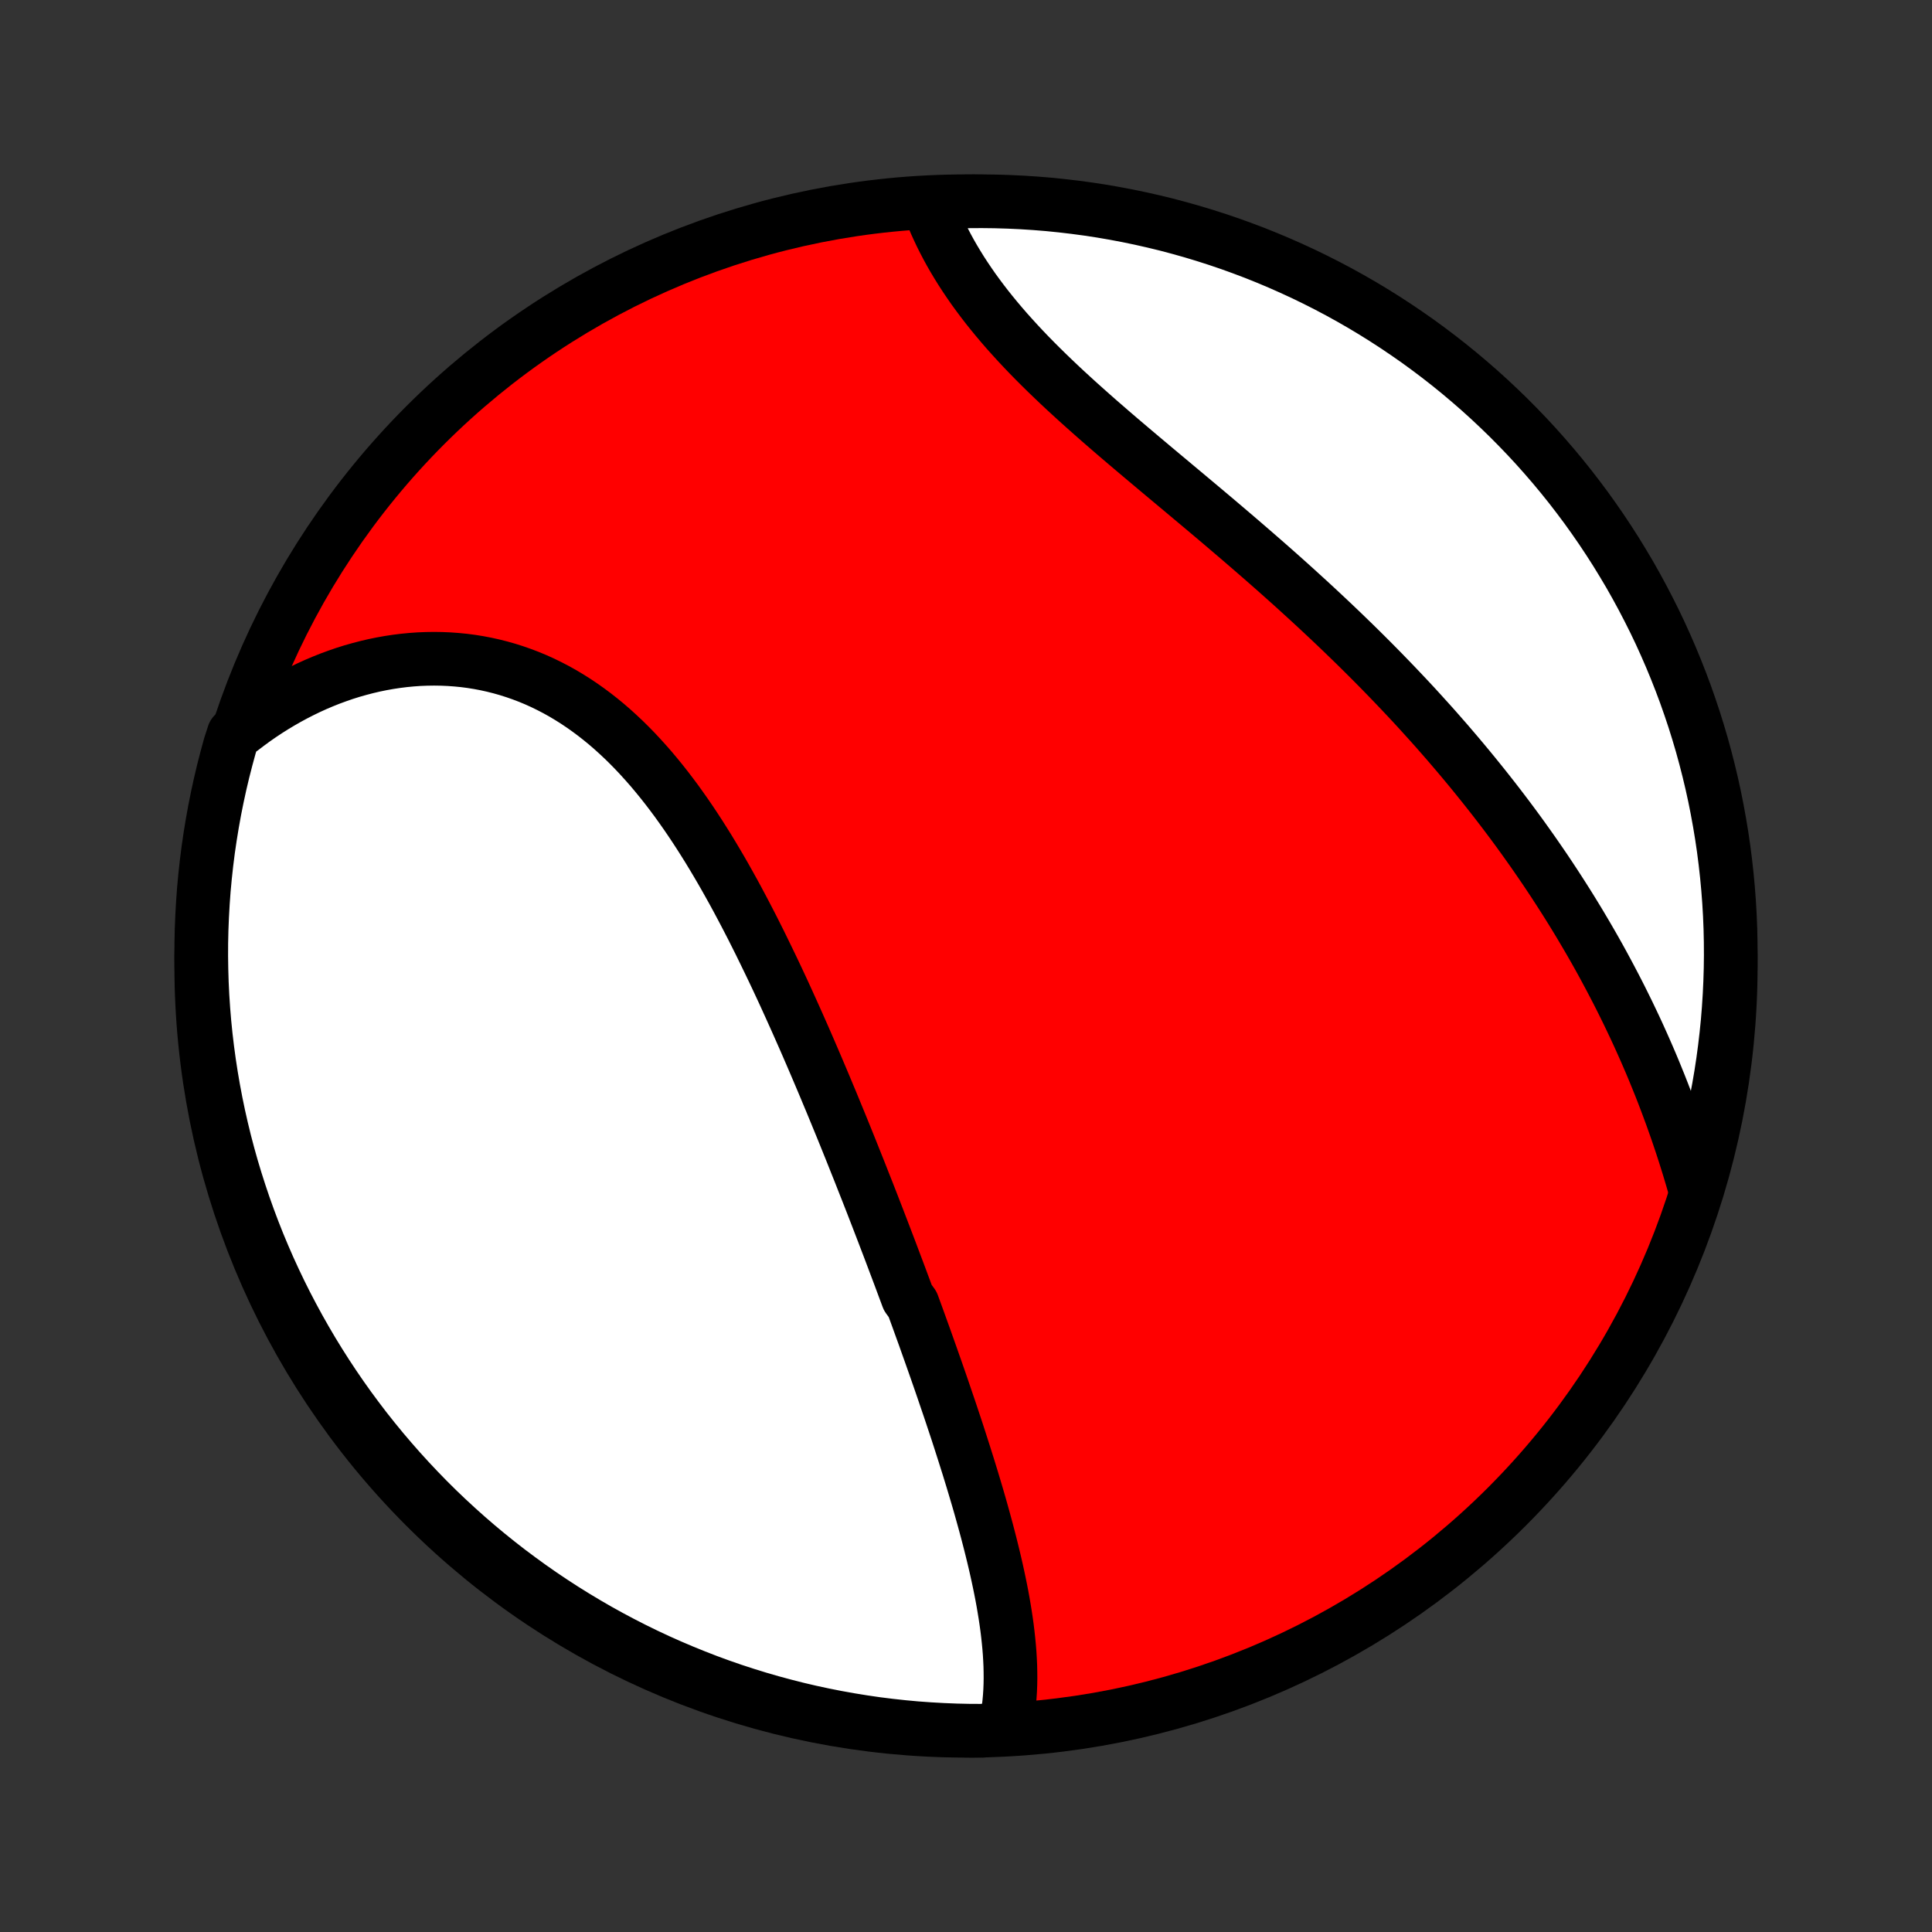 <?xml version="1.0" encoding="utf-8" standalone="no"?>
<!DOCTYPE svg PUBLIC "-//W3C//DTD SVG 1.1//EN"
  "http://www.w3.org/Graphics/SVG/1.1/DTD/svg11.dtd">
<!-- Created with matplotlib (http://matplotlib.org/) -->
<svg height="72pt" version="1.1" viewBox="0 0 72 72" width="72pt" xmlns="http://www.w3.org/2000/svg" xmlns:xlink="http://www.w3.org/1999/xlink">
 <rect x="0" y="0" width="72" height="72" fill="#333333" stroke="none"/>
 <defs>
  <style type="text/css">
*{stroke-linecap:butt;stroke-linejoin:round;}
  </style>
 </defs>
 <g id="figure_1">
  <g id="patch_1">
   <path d="
M0 72
L72 72
L72 0
L0 0
z
" style="fill:none;"/>
  </g>
  <g id="axes_1">
   <g id="PatchCollection_1">
    <defs>
     <path d="
M36 -7.5
C43.558 -7.5 50.808 -10.503 56.153 -15.848
C61.497 -21.192 64.5 -28.442 64.5 -36
C64.5 -43.558 61.497 -50.808 56.153 -56.153
C50.808 -61.497 43.558 -64.5 36 -64.5
C28.442 -64.5 21.192 -61.497 15.848 -56.153
C10.503 -50.808 7.5 -43.558 7.5 -36
C7.5 -28.442 10.503 -21.192 15.848 -15.848
C21.192 -10.503 28.442 -7.5 36 -7.5
z
" id="C0_0_a811fe30f3"/>
     <path d="
M37.462 -7.63
L37.51 -7.853
L37.549 -8.079
L37.583 -8.305
L37.609 -8.533
L37.63 -8.763
L37.645 -8.993
L37.654 -9.225
L37.658 -9.457
L37.656 -9.691
L37.651 -9.925
L37.64 -10.16
L37.626 -10.396
L37.607 -10.633
L37.584 -10.87
L37.558 -11.108
L37.529 -11.346
L37.496 -11.584
L37.46 -11.823
L37.421 -12.062
L37.38 -12.302
L37.336 -12.542
L37.289 -12.782
L37.24 -13.022
L37.189 -13.262
L37.136 -13.503
L37.081 -13.743
L37.024 -13.984
L36.965 -14.225
L36.905 -14.466
L36.843 -14.707
L36.78 -14.948
L36.715 -15.188
L36.649 -15.429
L36.582 -15.67
L36.514 -15.911
L36.444 -16.152
L36.373 -16.393
L36.301 -16.634
L36.229 -16.874
L36.155 -17.115
L36.081 -17.356
L36.005 -17.596
L35.929 -17.837
L35.852 -18.078
L35.775 -18.318
L35.697 -18.559
L35.618 -18.8
L35.538 -19.04
L35.458 -19.281
L35.377 -19.522
L35.295 -19.762
L35.213 -20.003
L35.131 -20.244
L35.048 -20.485
L34.964 -20.727
L34.88 -20.968
L34.795 -21.209
L34.71 -21.451
L34.624 -21.693
L34.538 -21.935
L34.452 -22.177
L34.364 -22.42
L34.277 -22.662
L34.189 -22.905
L34.1 -23.149
L34.011 -23.392
L33.832 -23.637
L33.741 -23.881
L33.65 -24.126
L33.559 -24.371
L33.467 -24.616
L33.374 -24.862
L33.281 -25.109
L33.188 -25.356
L33.094 -25.603
L32.999 -25.851
L32.904 -26.1
L32.808 -26.349
L32.712 -26.599
L32.615 -26.849
L32.518 -27.1
L32.42 -27.351
L32.321 -27.604
L32.221 -27.856
L32.121 -28.11
L32.021 -28.364
L31.919 -28.619
L31.817 -28.875
L31.715 -29.131
L31.611 -29.388
L31.507 -29.646
L31.402 -29.905
L31.296 -30.164
L31.189 -30.424
L31.082 -30.685
L30.974 -30.947
L30.864 -31.209
L30.754 -31.473
L30.643 -31.737
L30.531 -32.001
L30.418 -32.267
L30.304 -32.533
L30.189 -32.8
L30.073 -33.068
L29.956 -33.336
L29.837 -33.605
L29.718 -33.874
L29.597 -34.144
L29.475 -34.415
L29.352 -34.686
L29.228 -34.958
L29.102 -35.23
L28.975 -35.502
L28.846 -35.775
L28.716 -36.047
L28.584 -36.32
L28.451 -36.593
L28.317 -36.867
L28.18 -37.14
L28.043 -37.413
L27.903 -37.685
L27.761 -37.958
L27.618 -38.229
L27.473 -38.501
L27.326 -38.771
L27.176 -39.041
L27.025 -39.31
L26.872 -39.577
L26.716 -39.843
L26.558 -40.108
L26.398 -40.372
L26.235 -40.633
L26.07 -40.893
L25.902 -41.151
L25.732 -41.406
L25.559 -41.659
L25.383 -41.909
L25.205 -42.157
L25.023 -42.401
L24.839 -42.642
L24.652 -42.879
L24.461 -43.113
L24.268 -43.343
L24.071 -43.568
L23.871 -43.789
L23.668 -44.006
L23.462 -44.217
L23.252 -44.424
L23.038 -44.625
L22.822 -44.821
L22.602 -45.011
L22.378 -45.195
L22.151 -45.373
L21.921 -45.544
L21.688 -45.709
L21.451 -45.868
L21.211 -46.019
L20.968 -46.164
L20.722 -46.301
L20.472 -46.431
L20.22 -46.554
L19.965 -46.669
L19.707 -46.776
L19.447 -46.875
L19.184 -46.967
L18.919 -47.051
L18.651 -47.127
L18.382 -47.195
L18.111 -47.255
L17.838 -47.307
L17.564 -47.351
L17.288 -47.387
L17.011 -47.414
L16.734 -47.434
L16.455 -47.446
L16.176 -47.45
L15.896 -47.446
L15.616 -47.435
L15.336 -47.415
L15.056 -47.388
L14.777 -47.353
L14.498 -47.311
L14.219 -47.261
L13.941 -47.204
L13.664 -47.139
L13.389 -47.067
L13.114 -46.989
L12.841 -46.903
L12.569 -46.809
L12.299 -46.71
L12.031 -46.603
L11.765 -46.49
L11.501 -46.37
L11.239 -46.243
L10.979 -46.11
L10.722 -45.971
L10.467 -45.825
L10.215 -45.674
L9.965 -45.516
L9.718 -45.352
L9.474 -45.182
L9.234 -45.006
L8.996 -44.825
L8.707 -44.638
L8.568 -44.208
L8.438 -43.73
L8.315 -43.25
L8.201 -42.768
L8.096 -42.284
L7.999 -41.798
L7.911 -41.31
L7.831 -40.82
L7.759 -40.329
L7.697 -39.837
L7.643 -39.344
L7.597 -38.849
L7.561 -38.354
L7.533 -37.858
L7.513 -37.361
L7.502 -36.864
L7.5 -36.367
L7.507 -35.869
L7.522 -35.372
L7.546 -34.875
L7.579 -34.378
L7.62 -33.882
L7.67 -33.386
L7.729 -32.891
L7.796 -32.397
L7.872 -31.904
L7.956 -31.413
L8.049 -30.922
L8.15 -30.434
L8.26 -29.947
L8.378 -29.462
L8.505 -28.979
L8.64 -28.497
L8.784 -28.019
L8.936 -27.543
L9.096 -27.069
L9.264 -26.598
L9.44 -26.13
L9.624 -25.665
L9.817 -25.203
L10.017 -24.744
L10.226 -24.289
L10.442 -23.837
L10.666 -23.389
L10.898 -22.945
L11.137 -22.505
L11.384 -22.069
L11.638 -21.637
L11.9 -21.21
L12.169 -20.787
L12.446 -20.368
L12.729 -19.955
L13.02 -19.546
L13.318 -19.143
L13.622 -18.744
L13.934 -18.351
L14.252 -17.963
L14.577 -17.581
L14.908 -17.204
L15.246 -16.833
L15.59 -16.468
L15.94 -16.108
L16.296 -15.755
L16.659 -15.408
L17.027 -15.068
L17.401 -14.733
L17.781 -14.405
L18.166 -14.084
L18.557 -13.769
L18.953 -13.461
L19.354 -13.161
L19.76 -12.867
L20.172 -12.579
L20.587 -12.3
L21.008 -12.027
L21.434 -11.762
L21.863 -11.504
L22.297 -11.253
L22.736 -11.01
L23.178 -10.775
L23.624 -10.547
L24.074 -10.327
L24.527 -10.115
L24.985 -9.911
L25.445 -9.715
L25.909 -9.527
L26.375 -9.346
L26.845 -9.174
L27.317 -9.01
L27.792 -8.855
L28.27 -8.707
L28.75 -8.568
L29.232 -8.438
L29.716 -8.315
L30.202 -8.201
L30.69 -8.096
L31.18 -7.999
L31.671 -7.911
L32.163 -7.831
L32.656 -7.759
L33.151 -7.697
L33.646 -7.643
L34.142 -7.597
L34.639 -7.561
L35.136 -7.533
L35.633 -7.513
L36.131 -7.502
L36.628 -7.5
z
" id="C0_1_6133e07bdd"/>
     <path d="
M63.205 -27.566
L63.122 -27.859
L63.037 -28.15
L62.95 -28.441
L62.86 -28.731
L62.769 -29.019
L62.676 -29.306
L62.58 -29.593
L62.483 -29.878
L62.383 -30.161
L62.282 -30.444
L62.178 -30.725
L62.073 -31.005
L61.966 -31.284
L61.857 -31.561
L61.745 -31.838
L61.633 -32.112
L61.518 -32.386
L61.401 -32.658
L61.282 -32.93
L61.162 -33.199
L61.04 -33.468
L60.916 -33.735
L60.79 -34.001
L60.663 -34.266
L60.533 -34.53
L60.403 -34.792
L60.27 -35.054
L60.135 -35.314
L59.999 -35.573
L59.861 -35.831
L59.722 -36.088
L59.581 -36.344
L59.438 -36.598
L59.293 -36.852
L59.146 -37.105
L58.998 -37.356
L58.849 -37.607
L58.697 -37.857
L58.544 -38.106
L58.389 -38.354
L58.232 -38.601
L58.074 -38.847
L57.914 -39.093
L57.752 -39.338
L57.589 -39.582
L57.423 -39.825
L57.256 -40.068
L57.088 -40.309
L56.917 -40.55
L56.745 -40.791
L56.571 -41.031
L56.395 -41.27
L56.217 -41.509
L56.037 -41.747
L55.856 -41.984
L55.673 -42.221
L55.487 -42.458
L55.3 -42.694
L55.111 -42.929
L54.921 -43.164
L54.728 -43.399
L54.533 -43.633
L54.337 -43.867
L54.138 -44.1
L53.938 -44.334
L53.735 -44.566
L53.531 -44.799
L53.324 -45.031
L53.115 -45.262
L52.905 -45.494
L52.693 -45.725
L52.478 -45.956
L52.261 -46.186
L52.043 -46.416
L51.822 -46.646
L51.599 -46.876
L51.375 -47.105
L51.148 -47.335
L50.919 -47.564
L50.689 -47.792
L50.456 -48.021
L50.221 -48.249
L49.985 -48.477
L49.746 -48.705
L49.506 -48.932
L49.263 -49.16
L49.019 -49.387
L48.773 -49.614
L48.525 -49.84
L48.276 -50.067
L48.025 -50.293
L47.772 -50.519
L47.518 -50.745
L47.262 -50.97
L47.005 -51.195
L46.746 -51.42
L46.486 -51.645
L46.225 -51.87
L45.963 -52.094
L45.7 -52.318
L45.437 -52.542
L45.172 -52.766
L44.907 -52.989
L44.641 -53.212
L44.375 -53.435
L44.109 -53.658
L43.843 -53.88
L43.577 -54.103
L43.311 -54.325
L43.046 -54.547
L42.782 -54.769
L42.518 -54.991
L42.255 -55.213
L41.993 -55.435
L41.733 -55.656
L41.474 -55.878
L41.218 -56.1
L40.963 -56.321
L40.711 -56.543
L40.461 -56.765
L40.213 -56.987
L39.969 -57.209
L39.727 -57.431
L39.489 -57.653
L39.255 -57.876
L39.024 -58.098
L38.797 -58.321
L38.574 -58.544
L38.355 -58.767
L38.141 -58.991
L37.931 -59.215
L37.727 -59.439
L37.526 -59.663
L37.332 -59.887
L37.142 -60.112
L36.958 -60.336
L36.778 -60.561
L36.605 -60.786
L36.437 -61.011
L36.274 -61.235
L36.118 -61.46
L35.967 -61.684
L35.821 -61.909
L35.682 -62.133
L35.548 -62.356
L35.42 -62.579
L35.298 -62.802
L35.182 -63.024
L35.071 -63.245
L34.967 -63.466
L34.867 -63.685
L34.774 -63.904
L34.687 -64.122
L35.095 -64.338
L35.593 -64.486
L36.09 -64.497
L36.587 -64.5
L37.084 -64.494
L37.581 -64.479
L38.078 -64.456
L38.574 -64.424
L39.069 -64.384
L39.562 -64.334
L40.055 -64.276
L40.547 -64.21
L41.038 -64.135
L41.526 -64.051
L42.013 -63.959
L42.499 -63.858
L42.982 -63.749
L43.463 -63.632
L43.942 -63.505
L44.419 -63.371
L44.892 -63.228
L45.364 -63.077
L45.832 -62.918
L46.297 -62.75
L46.76 -62.575
L47.218 -62.391
L47.674 -62.199
L48.126 -61.999
L48.574 -61.792
L49.019 -61.576
L49.459 -61.353
L49.896 -61.122
L50.328 -60.883
L50.756 -60.637
L51.179 -60.383
L51.597 -60.122
L52.011 -59.853
L52.42 -59.577
L52.825 -59.294
L53.223 -59.004
L53.617 -58.707
L54.005 -58.403
L54.388 -58.092
L54.765 -57.774
L55.137 -57.45
L55.503 -57.119
L55.862 -56.782
L56.216 -56.439
L56.563 -56.089
L56.905 -55.733
L57.24 -55.371
L57.568 -55.003
L57.89 -54.63
L58.205 -54.251
L58.514 -53.866
L58.815 -53.475
L59.11 -53.08
L59.397 -52.679
L59.678 -52.273
L59.951 -51.862
L60.217 -51.447
L60.475 -51.026
L60.727 -50.602
L60.97 -50.172
L61.206 -49.738
L61.434 -49.3
L61.655 -48.859
L61.868 -48.413
L62.072 -47.963
L62.269 -47.51
L62.458 -47.053
L62.639 -46.593
L62.812 -46.13
L62.976 -45.663
L63.133 -45.194
L63.281 -44.721
L63.421 -44.247
L63.552 -43.769
L63.675 -43.289
L63.79 -42.807
L63.896 -42.324
L63.993 -41.837
L64.082 -41.35
L64.163 -40.86
L64.235 -40.37
L64.298 -39.877
L64.353 -39.384
L64.399 -38.89
L64.437 -38.394
L64.466 -37.898
L64.486 -37.402
L64.497 -36.905
L64.5 -36.407
L64.494 -35.91
L64.479 -35.413
L64.456 -34.916
L64.424 -34.419
L64.384 -33.922
L64.334 -33.426
L64.276 -32.931
L64.21 -32.438
L64.135 -31.945
L64.051 -31.453
L63.959 -30.962
L63.858 -30.474
L63.749 -29.987
L63.632 -29.501
L63.505 -29.018
L63.371 -28.537
z
" id="C0_2_ebb5fb87a6"/>
    </defs>
    <g clip-path="url(#p1bffca34e9)">
     <use style="fill:#ff0000;stroke:#000000;stroke-width:2.0;" x="0.0" xlink:href="#C0_0_a811fe30f3" y="72.0"/>
    </g>
    <g clip-path="url(#p1bffca34e9)">
     <use style="fill:#ffffff;stroke:#000000;stroke-width:2.0;" x="0.0" xlink:href="#C0_1_6133e07bdd" y="72.0"/>
    </g>
    <g clip-path="url(#p1bffca34e9)">
     <use style="fill:#ffffff;stroke:#000000;stroke-width:2.0;" x="0.0" xlink:href="#C0_2_ebb5fb87a6" y="72.0"/>
    </g>
   </g>
  </g>
 </g>
 <defs>
  <clipPath id="p1bffca34e9">
   <rect height="72.0" width="72.0" x="0.0" y="0.0"/>
  </clipPath>
 </defs>
</svg>

